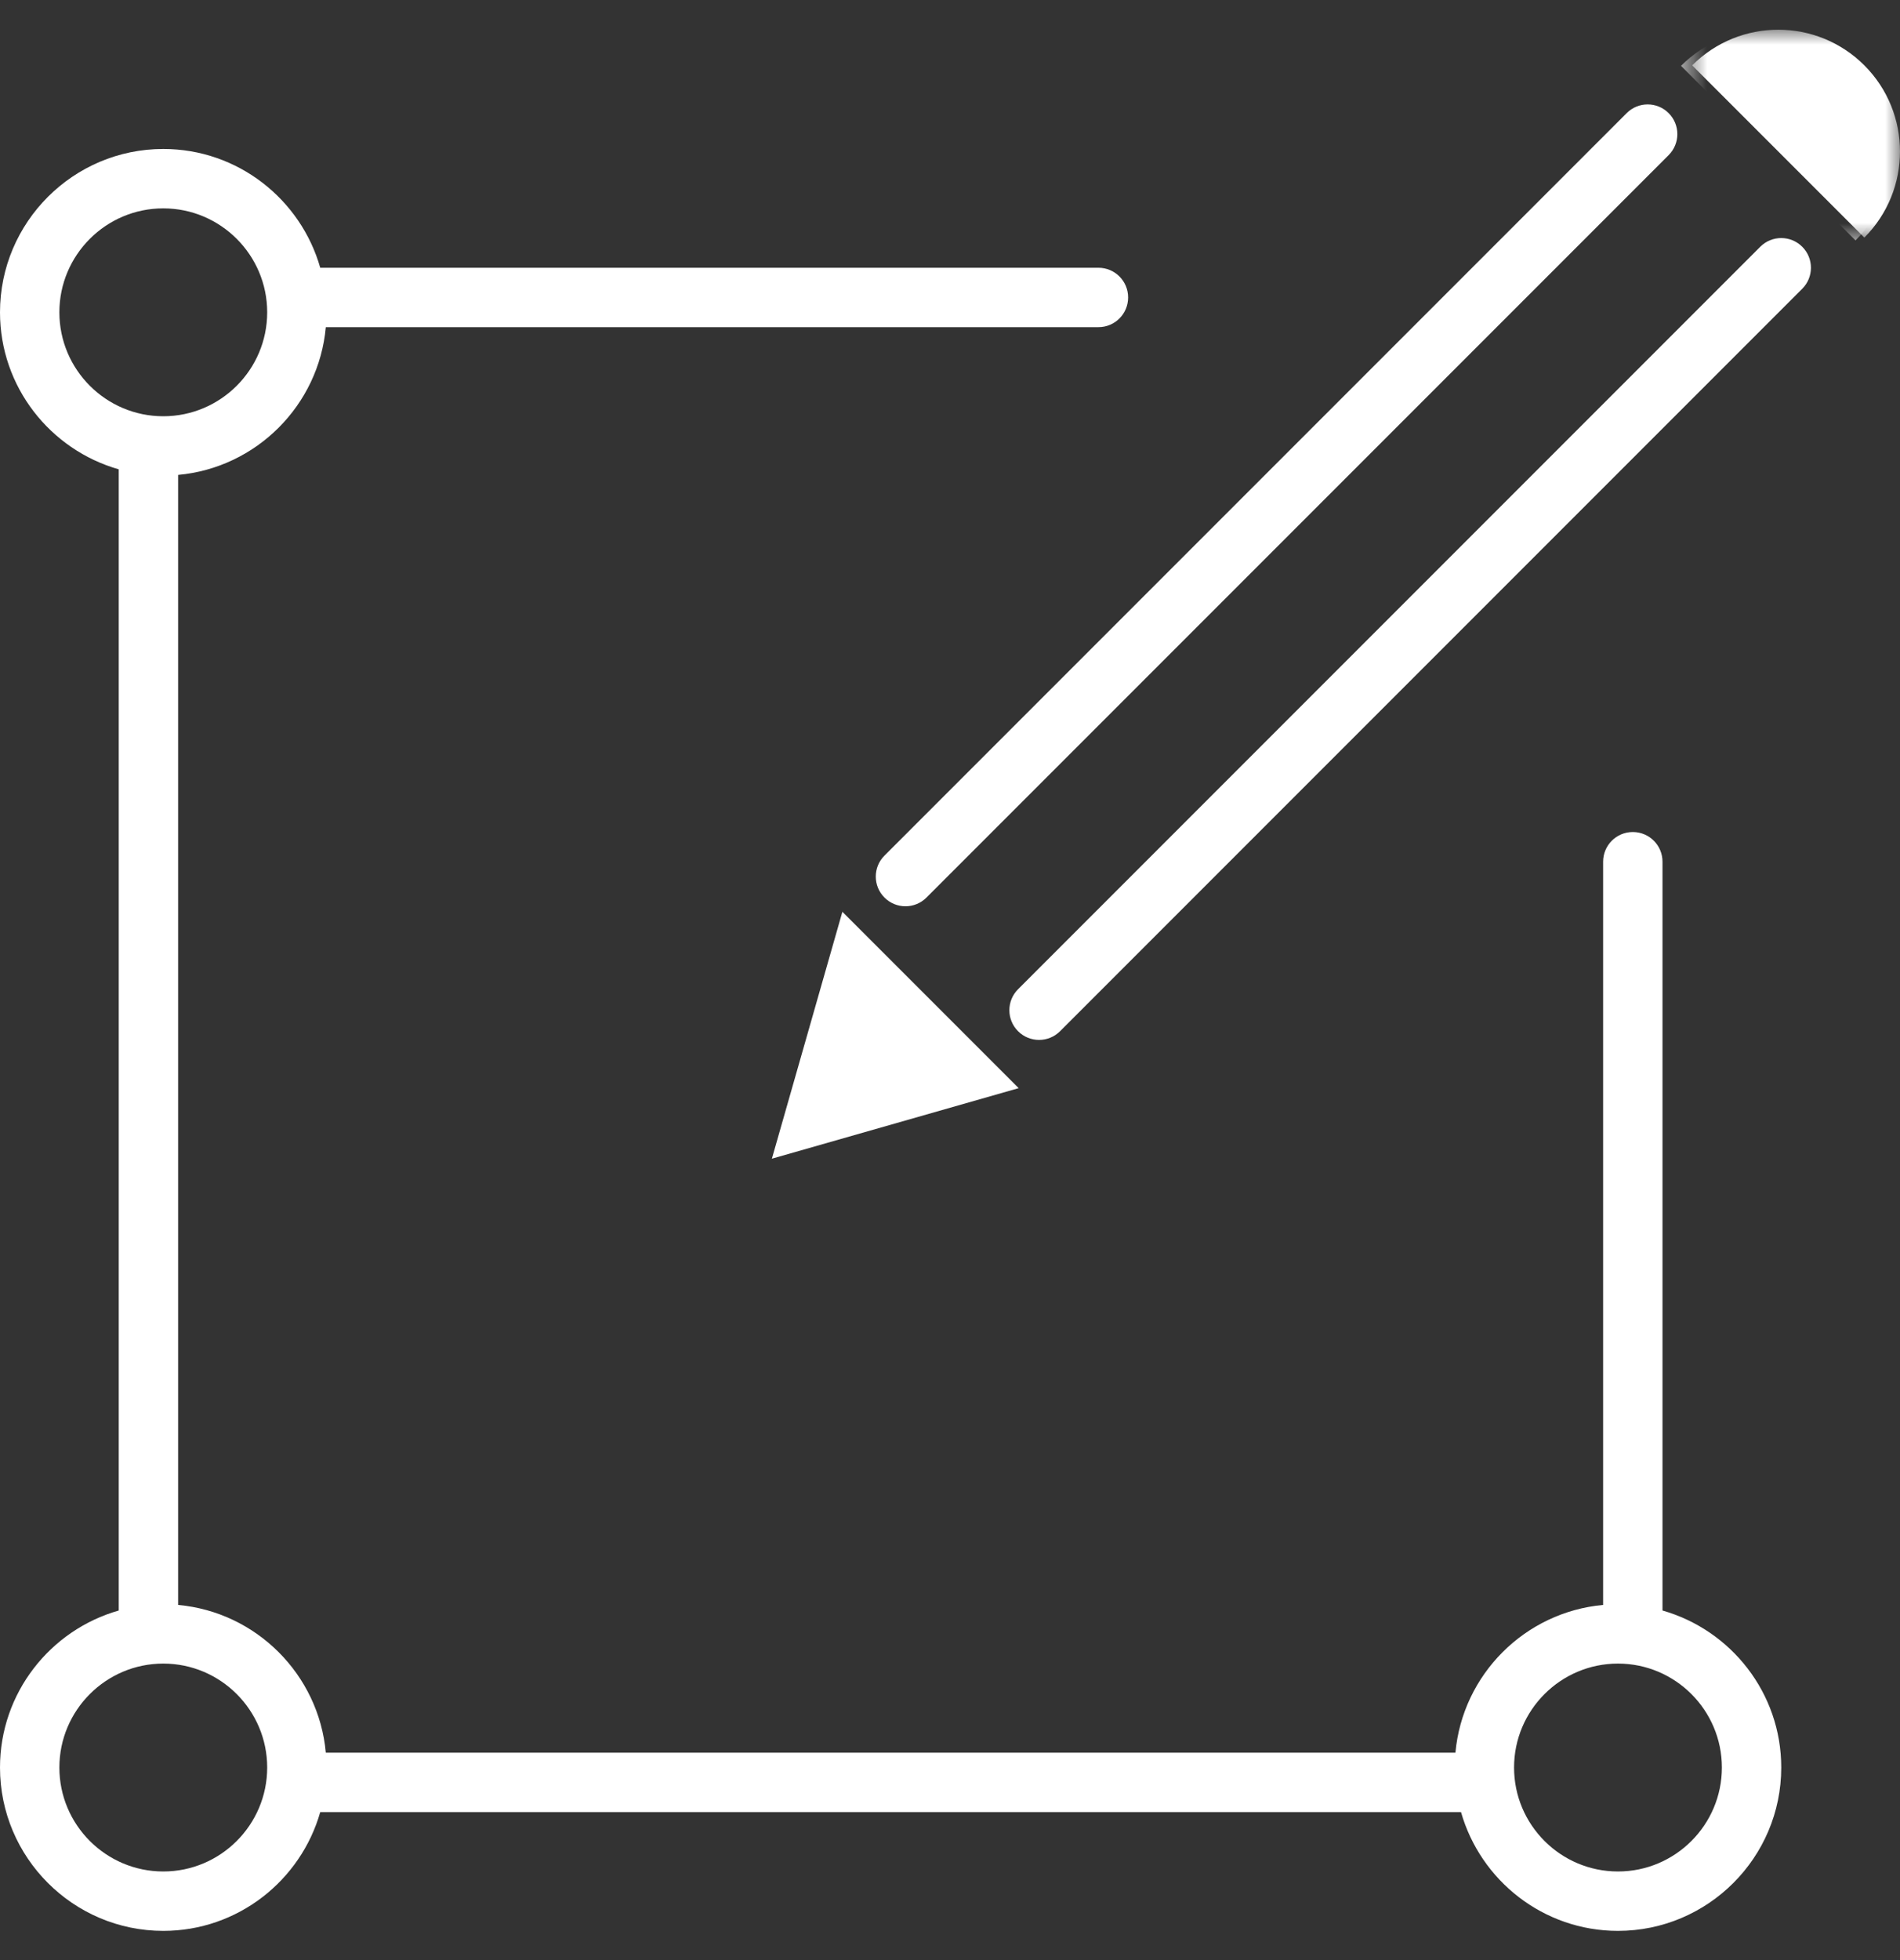 <?xml version="1.0" encoding="UTF-8"?>
<svg width="64px" height="66px" viewBox="0 0 64 66" version="1.1" xmlns="http://www.w3.org/2000/svg" xmlns:xlink="http://www.w3.org/1999/xlink">
    <rect x="0" y="0" width="64" height="66" fill="#333333" stroke="none"/>
    <!-- Generator: Sketch 49.3 (51167) - http://www.bohemiancoding.com/sketch -->
    <title>Edit</title>
    <desc>Created with Sketch.</desc>
    <defs>
        <polygon id="path-1" points="63.718 8.079 63.718 65 0 65 0 0.984 63.718 0.984 63.718 8.079 56.623 8.079 56.623 0.984 63.718 0.984 63.718 8.079"></polygon>
        <polygon id="path-3" points="0 7 0 0 7 0 7 7"></polygon>
    </defs>
    <g id="Edit" stroke="none" stroke-width="1" fill="none" fill-rule="evenodd">
        <g id="Group">
            <g id="Page-1">
                <g id="Group-3" transform="translate(0, 0.016)">
                    <mask id="mask-2" fill="white">
                        <use xlink:href="#path-1"></use>
                    </mask>
                    <g id="Clip-2"></g>
                    <path d="M62.501,2.201 C60.878,0.578 58.246,0.578 56.623,2.201 L62.501,8.079 C64.124,6.456 64.124,3.824 62.501,2.201" id="Fill-1" fill="white" mask="url(#mask-2)"></path>
                </g>
                <polygon id="Fill-4" fill="white" points="26 39.015 34.313 36.64 28.375 30.702"></polygon>
                <path d="M29.793,30.223 C29.988,30.418 30.244,30.516 30.5,30.516 C30.756,30.516 31.012,30.418 31.207,30.223 L56.207,5.223 C56.598,4.832 56.598,4.2 56.207,3.809 C55.816,3.418 55.184,3.418 54.793,3.809 L29.793,28.809 C29.402,29.2 29.402,29.832 29.793,30.223" id="Fill-6" fill="white"></path>
                <path d="M59.293,8.309 L34.293,33.309 C33.902,33.7 33.902,34.332 34.293,34.723 C34.488,34.918 34.744,35.016 35,35.016 C35.256,35.016 35.512,34.918 35.707,34.723 L60.707,9.723 C61.098,9.332 61.098,8.7 60.707,8.309 C60.316,7.918 59.684,7.918 59.293,8.309" id="Fill-8" fill="white"></path>
                <path d="M54.5,63.016 C52.57,63.016 51,61.446 51,59.516 C51,57.586 52.57,56.016 54.5,56.016 C56.43,56.016 58,57.586 58,59.516 C58,61.446 56.43,63.016 54.5,63.016 M5.5,63.016 C3.57,63.016 2,61.446 2,59.516 C2,57.586 3.57,56.016 5.5,56.016 C7.43,56.016 9,57.586 9,59.516 C9,61.446 7.43,63.016 5.5,63.016 M2,10.516 C2,8.586 3.57,7.016 5.5,7.016 C7.43,7.016 9,8.586 9,10.516 C9,12.446 7.43,14.016 5.5,14.016 C3.57,14.016 2,12.446 2,10.516 M56,54.229 L56,29.016 C56,28.463 55.553,28.016 55,28.016 C54.447,28.016 54,28.463 54,29.016 L54,54.041 C51.366,54.281 49.264,56.382 49.025,59.016 L10.975,59.016 C10.736,56.382 8.634,54.281 6,54.041 L6,15.991 C8.634,15.751 10.736,13.65 10.975,11.016 L37,11.016 C37.553,11.016 38,10.569 38,10.016 C38,9.463 37.553,9.016 37,9.016 L10.787,9.016 C10.131,6.711 8.012,5.016 5.5,5.016 C2.468,5.016 0,7.484 0,10.516 C0,13.028 1.695,15.147 4,15.803 L4,54.229 C1.695,54.885 0,57.004 0,59.516 C0,62.548 2.468,65.016 5.5,65.016 C8.012,65.016 10.131,63.321 10.787,61.016 L49.213,61.016 C49.869,63.321 51.988,65.016 54.5,65.016 C57.532,65.016 60,62.548 60,59.516 C60,57.004 58.305,54.885 56,54.229" id="Fill-10" fill="white"></path>
            </g>
            <g id="Page-1" transform="translate(57, 1)">
                <mask id="mask-4" fill="white">
                    <use xlink:href="#path-3"></use>
                </mask>
                <g id="Clip-2"></g>
                <path d="M5.799,1.201 C4.198,-0.4 1.601,-0.4 0,1.201 L5.799,7 C7.4,5.399 7.4,2.802 5.799,1.201" id="Fill-1" fill="white" mask="url(#mask-4)"></path>
            </g>
        </g>
    </g>
</svg>